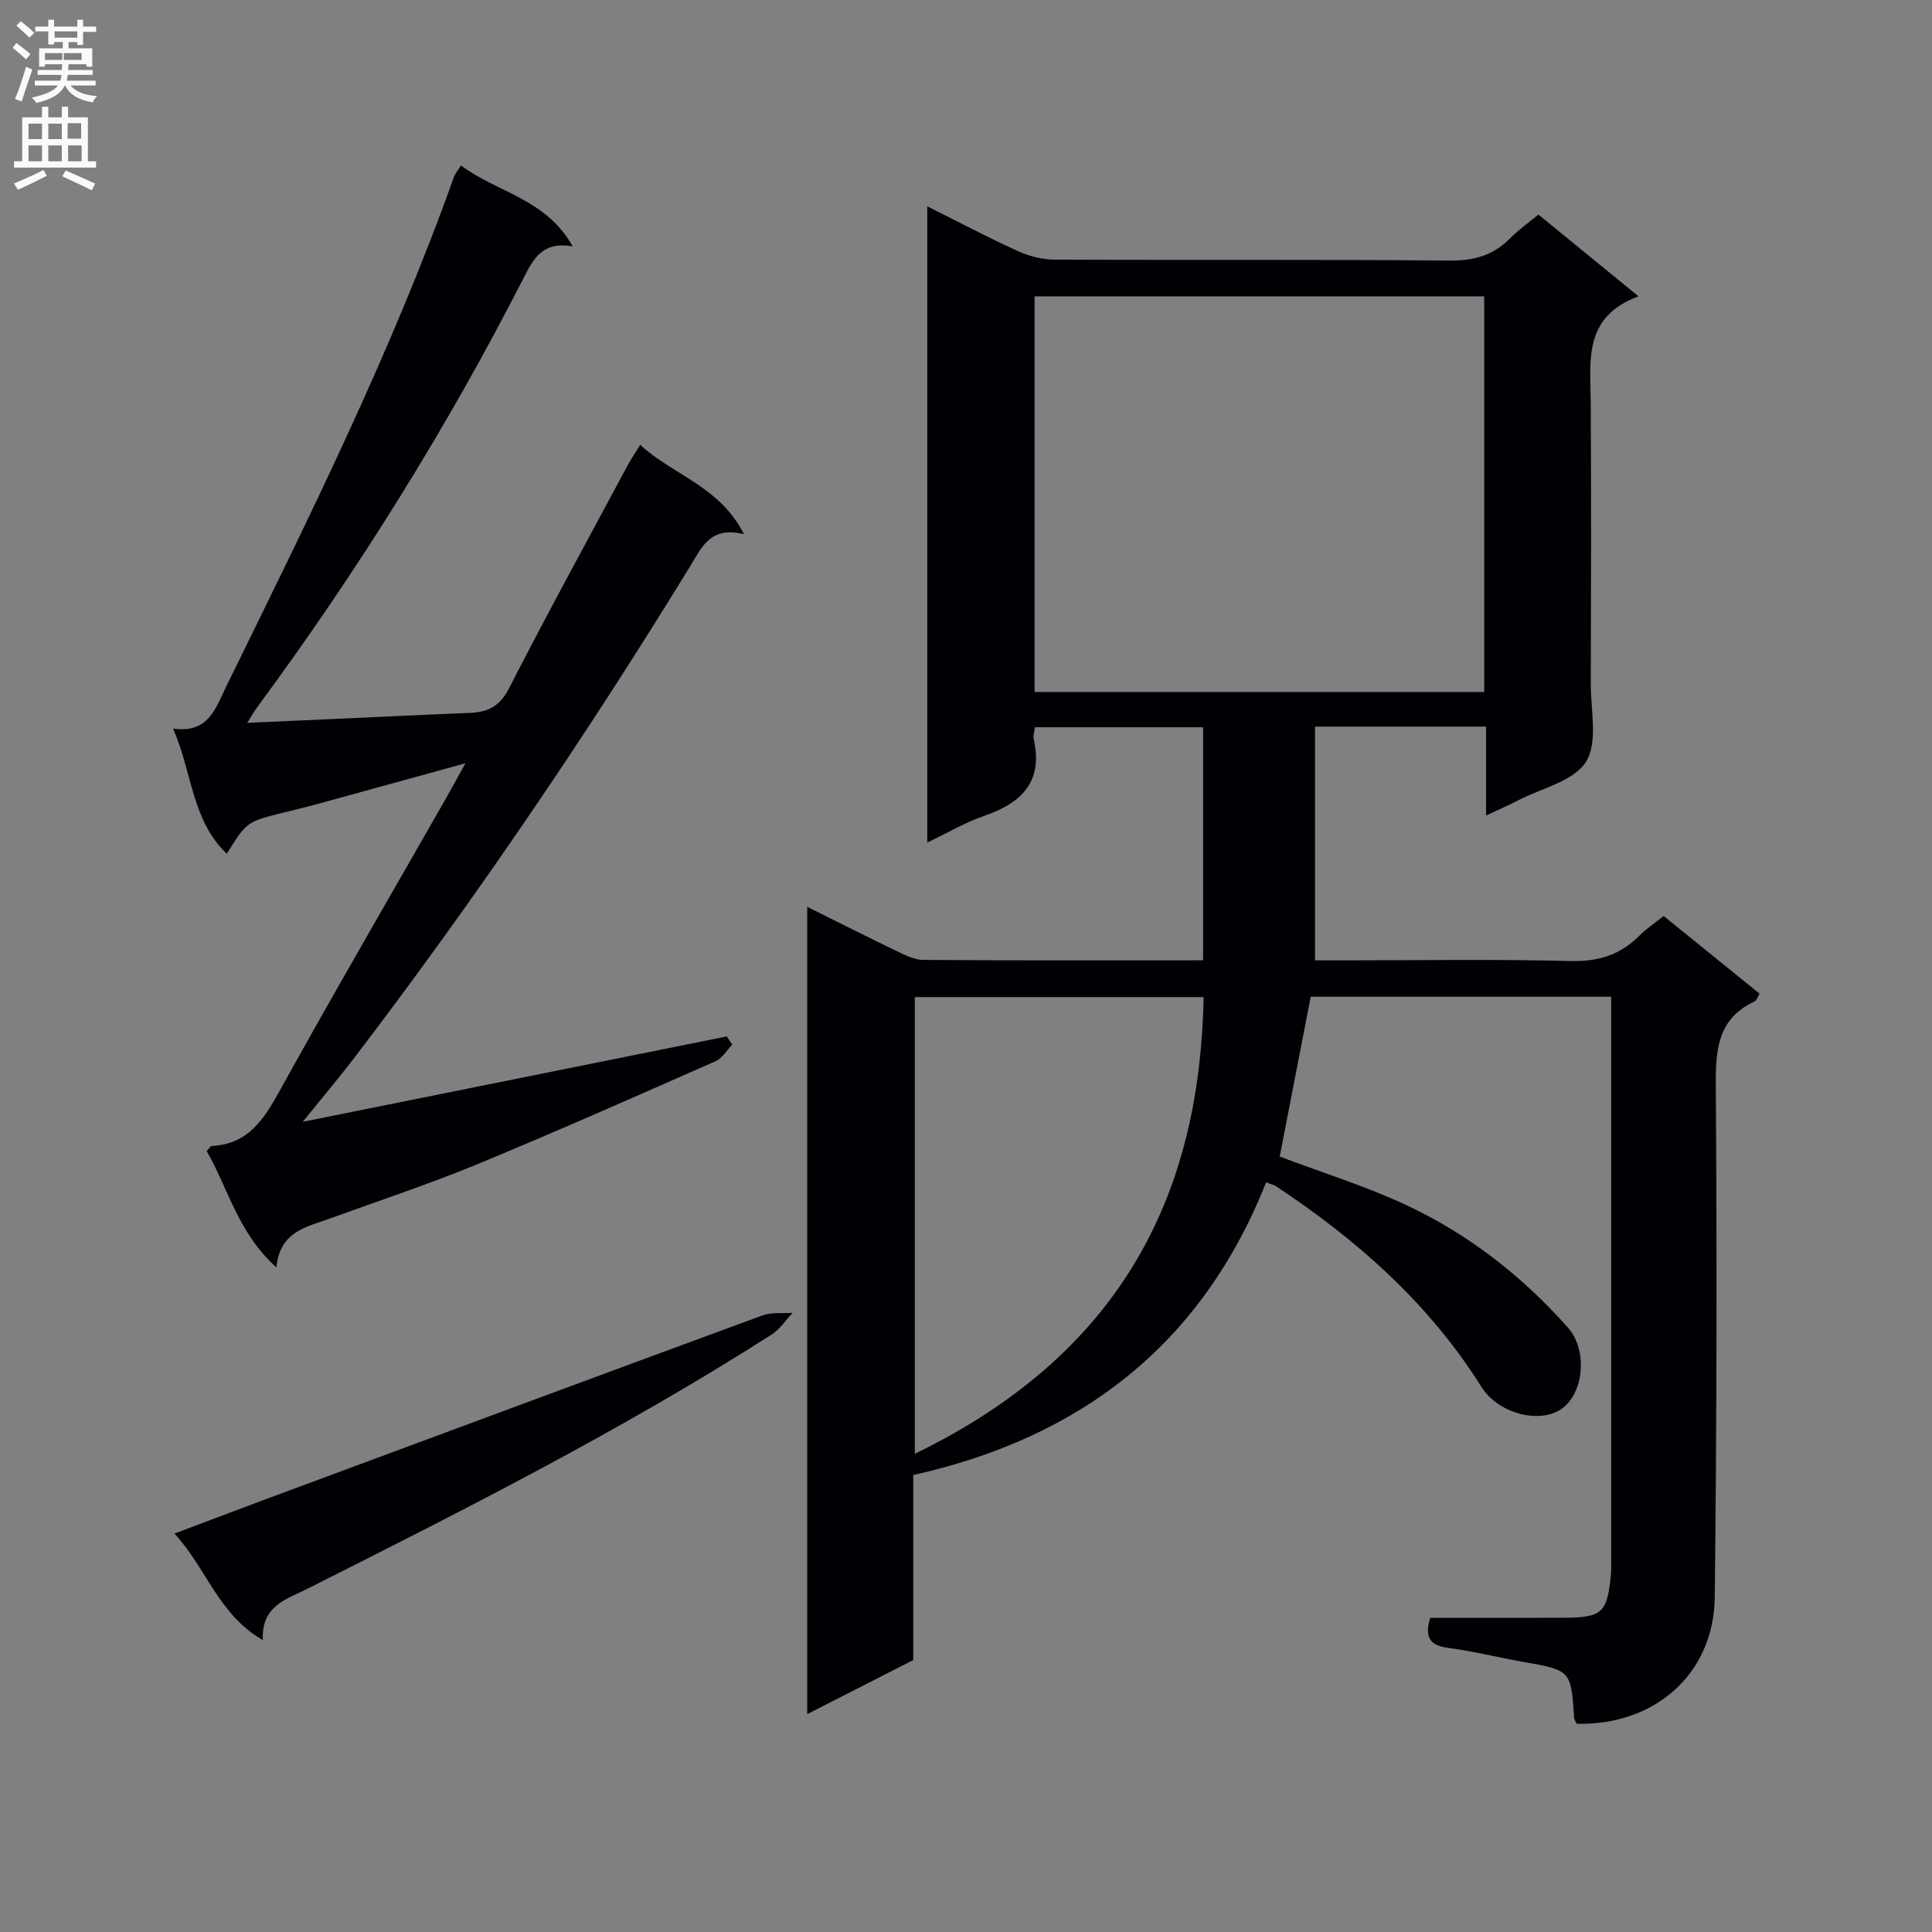<svg enable-background="new 0 0 400 400" viewBox="0 0 400 400" xmlns="http://www.w3.org/2000/svg"><rect x="0" y="0" width="400" height="400" fill="#808080" stroke="none"/><g fill="#010105"><path d="m262.13 244.8c-13.34 33.63-38.42 52.86-73.05 60.59v38.31c-7.27 3.71-14.35 7.31-21.95 11.19 0-55.97 0-111.2 0-167.14 6.32 3.14 12.35 6.19 18.44 9.12 1.76.85 3.71 1.85 5.57 1.87 19.16.14 38.31.08 57.95.08 0-16.12 0-31.98 0-48.25-11.5 0-23.02 0-34.82 0-.1.88-.41 1.72-.25 2.45 2.01 8.86-2.54 13.25-10.29 15.91-3.86 1.32-7.45 3.46-11.75 5.51 0-44.16 0-87.63 0-131.72 6.5 3.24 12.49 6.41 18.65 9.22 2.33 1.06 5.03 1.8 7.57 1.81 27.33.13 54.66-.06 81.99.2 5.04.05 9-1.1 12.48-4.63 1.72-1.75 3.77-3.18 5.84-4.9 6.77 5.53 13.29 10.86 20.72 16.93-11.61 4.3-9.93 13.53-9.88 22.28.1 19.33.07 38.66.01 58-.02 5.47 1.51 12.07-.99 16.08-2.51 4.02-9.16 5.46-14.02 7.98-1.89.98-3.86 1.83-6.68 3.16 0-6.5 0-12.34 0-18.41-12.19 0-23.61 0-35.41 0v48.39h6.33c15.5 0 31.01-.26 46.49.14 5.75.15 10.34-1.22 14.32-5.23 1.39-1.4 3.08-2.52 5.04-4.09 6.58 5.32 13.12 10.61 19.87 16.08-.4.63-.61 1.4-1.08 1.62-7.6 3.57-8.04 9.92-7.99 17.38.24 35.33.19 70.66-.22 105.98-.19 15.84-12.4 26.56-28.57 26.18-.18-.4-.51-.83-.54-1.28-.65-9.82-.65-9.79-10.79-11.58-5.06-.9-10.08-2.16-15.17-2.83-3.65-.48-5.15-1.91-3.84-6.25h9.56c6 0 12 .02 18-.01 8.05-.04 9.09-.98 9.85-8.92.11-1.16.06-2.33.06-3.5 0-36.83 0-73.66 0-110.49 0-1.79 0-3.59 0-5.67-21.15 0-41.74 0-62.21 0-2.19 11.3-4.36 22.47-6.42 33.09 8.89 3.38 18.25 6.24 26.98 10.42 12.55 6.01 23.44 14.55 32.7 25.01 3.98 4.49 3.39 12.97-.91 16.5-4.39 3.6-13.37 1.53-17-4.24-10.86-17.27-25.7-30.4-42.52-41.53-.39-.28-.9-.37-2.07-.81zm45.16-183.45c-31.26 0-62.14 0-93.09 0v81.91h93.09c0-27.4 0-54.46 0-81.91zm-58.09 145.09c-20.21 0-40.08 0-59.8 0v94.55c44.29-21.49 59.05-55.41 59.8-94.55z"/><path d="m57.23 262.4c-7.94-7.1-9.99-16.37-14.44-24.08.59-.62.8-1.05 1.02-1.06 7.5-.34 10.77-5.42 14.06-11.36 11.19-20.23 22.82-40.21 34.28-60.28 1.3-2.28 2.55-4.59 4.21-7.59-10.76 2.96-20.77 5.73-30.77 8.47-2.24.61-4.49 1.14-6.74 1.7-7.76 1.92-7.76 1.92-11.9 8.56-7.29-6.95-7.11-16.8-11.12-25.91 7.35 1.03 8.78-4.17 11.03-8.77 16.97-34.61 34.17-69.1 47.14-105.49.21-.59.67-1.1 1.44-2.34 7.43 5.61 17.59 6.85 23.14 16.77-6.23-1.13-8.13 2.53-10.17 6.52-15.92 31.17-34.4 60.75-55.18 88.91-.57.78-1.04 1.63-2.04 3.21 6.67-.3 12.66-.57 18.65-.84 9.14-.41 18.27-.86 27.41-1.22 3.72-.15 6.22-1.34 8.13-5.07 7.95-15.53 16.34-30.85 24.59-46.23.69-1.28 1.53-2.49 2.58-4.2 6.8 6.29 16.43 8.52 21.49 18.51-6.96-1.77-8.76 2.73-11.08 6.51-21.49 35.06-44.56 69.05-69.5 101.75-3.3 4.33-6.83 8.49-10.78 13.39 29.8-6 58.8-11.84 87.79-17.68.38.57.76 1.13 1.14 1.7-1.14 1.17-2.07 2.82-3.46 3.43-16.4 7.23-32.79 14.5-49.35 21.34-9.97 4.11-20.23 7.5-30.37 11.19-4.86 1.79-10.48 2.6-11.2 10.16z"/><path d="m54.42 339.57c-9.22-5.31-11.62-14.82-18.3-22.06 6.54-2.46 12.32-4.67 18.11-6.82 34.52-12.81 69.04-25.63 103.6-38.34 1.91-.7 4.19-.39 6.29-.55-1.45 1.53-2.67 3.42-4.39 4.52-30.85 19.72-63.48 36.21-96.13 52.64-4.38 2.2-9.52 3.5-9.18 10.61z"/></g><path d="m2.6 9.9.8-1c.9.7 1.9 1.4 2.9 2.3l-.9 1.1c-1.1-1-2-1.8-2.8-2.4zm.5 10.6c.9-2.1 1.6-4.3 2.3-6.7.4.2.8.4 1.3.6-.7 2.1-1.5 4.3-2.2 6.6zm.3-15.2.9-.9c1 .8 2 1.6 2.8 2.4l-1 1c-.9-.9-1.8-1.7-2.7-2.5zm12.6-1.2h1.2v1.4h2.7v1.1h-2.7v2.7h-1.2v-.6h-1.8v1.3h4.9v3.8h-1.2v-.5h-3.7c0 .4-.1.9-.1 1.2h5.1v1h-5.2c0 .5-.1.9-.2 1.2h6v1h-5.2c1.1 1.3 2.9 2 5.5 2.2-.4.4-.7.8-.9 1.3-2.9-.5-4.8-1.6-5.7-3.5h-.1c-.8 1.7-2.7 2.9-5.9 3.6-.2-.4-.6-.8-.9-1.1 2.8-.6 4.6-1.4 5.4-2.5h-4.8v-1h5.3c.1-.3.2-.7.2-1.2h-4.9v-1h5c0-.4 0-.8.1-1.2h-3.6v.5h-1.2v-3.8h4.9v-1.3h-1.8v.5h-1.2v-2.7h-2.7v-1h2.7v-1.4h1.2v1.4h4.8zm-6.7 8.3h3.6c0-.4 0-.9 0-1.4h-3.6zm1.9-4.6h4.8v-1.3h-4.7v1.3zm6.7 3.2h-4.7v1.4h3.7v-1.4z" fill="#fbfafa"/><path d="m8.7 22.1h1.3v2.2h2.8v-2.2h1.3v2.2h4.1v9.1h1.7v1.3h-17v-1.3h1.7v-9.1h4.1zm.3 13.1.7 1.2c-1.8.9-3.8 1.9-6 2.9-.2-.4-.5-.8-.8-1.3 2.3-1 4.4-1.9 6.1-2.8zm-3.1-6.4h2.8v-3.2h-2.8zm0 4.6h2.8v-3.3h-2.8zm4.1-4.6h2.8v-3.2h-2.8zm0 4.6h2.8v-3.3h-2.8zm3.6 1.9c2.1.9 4.1 1.8 6.1 2.7l-.7 1.4c-2.2-1.1-4.2-2-6.1-2.9zm3.2-9.8h-2.8v3.2h2.8v-3.1zm-2.7 7.9h2.8v-3.3h-2.8z" fill="#fbfafa"/></svg>